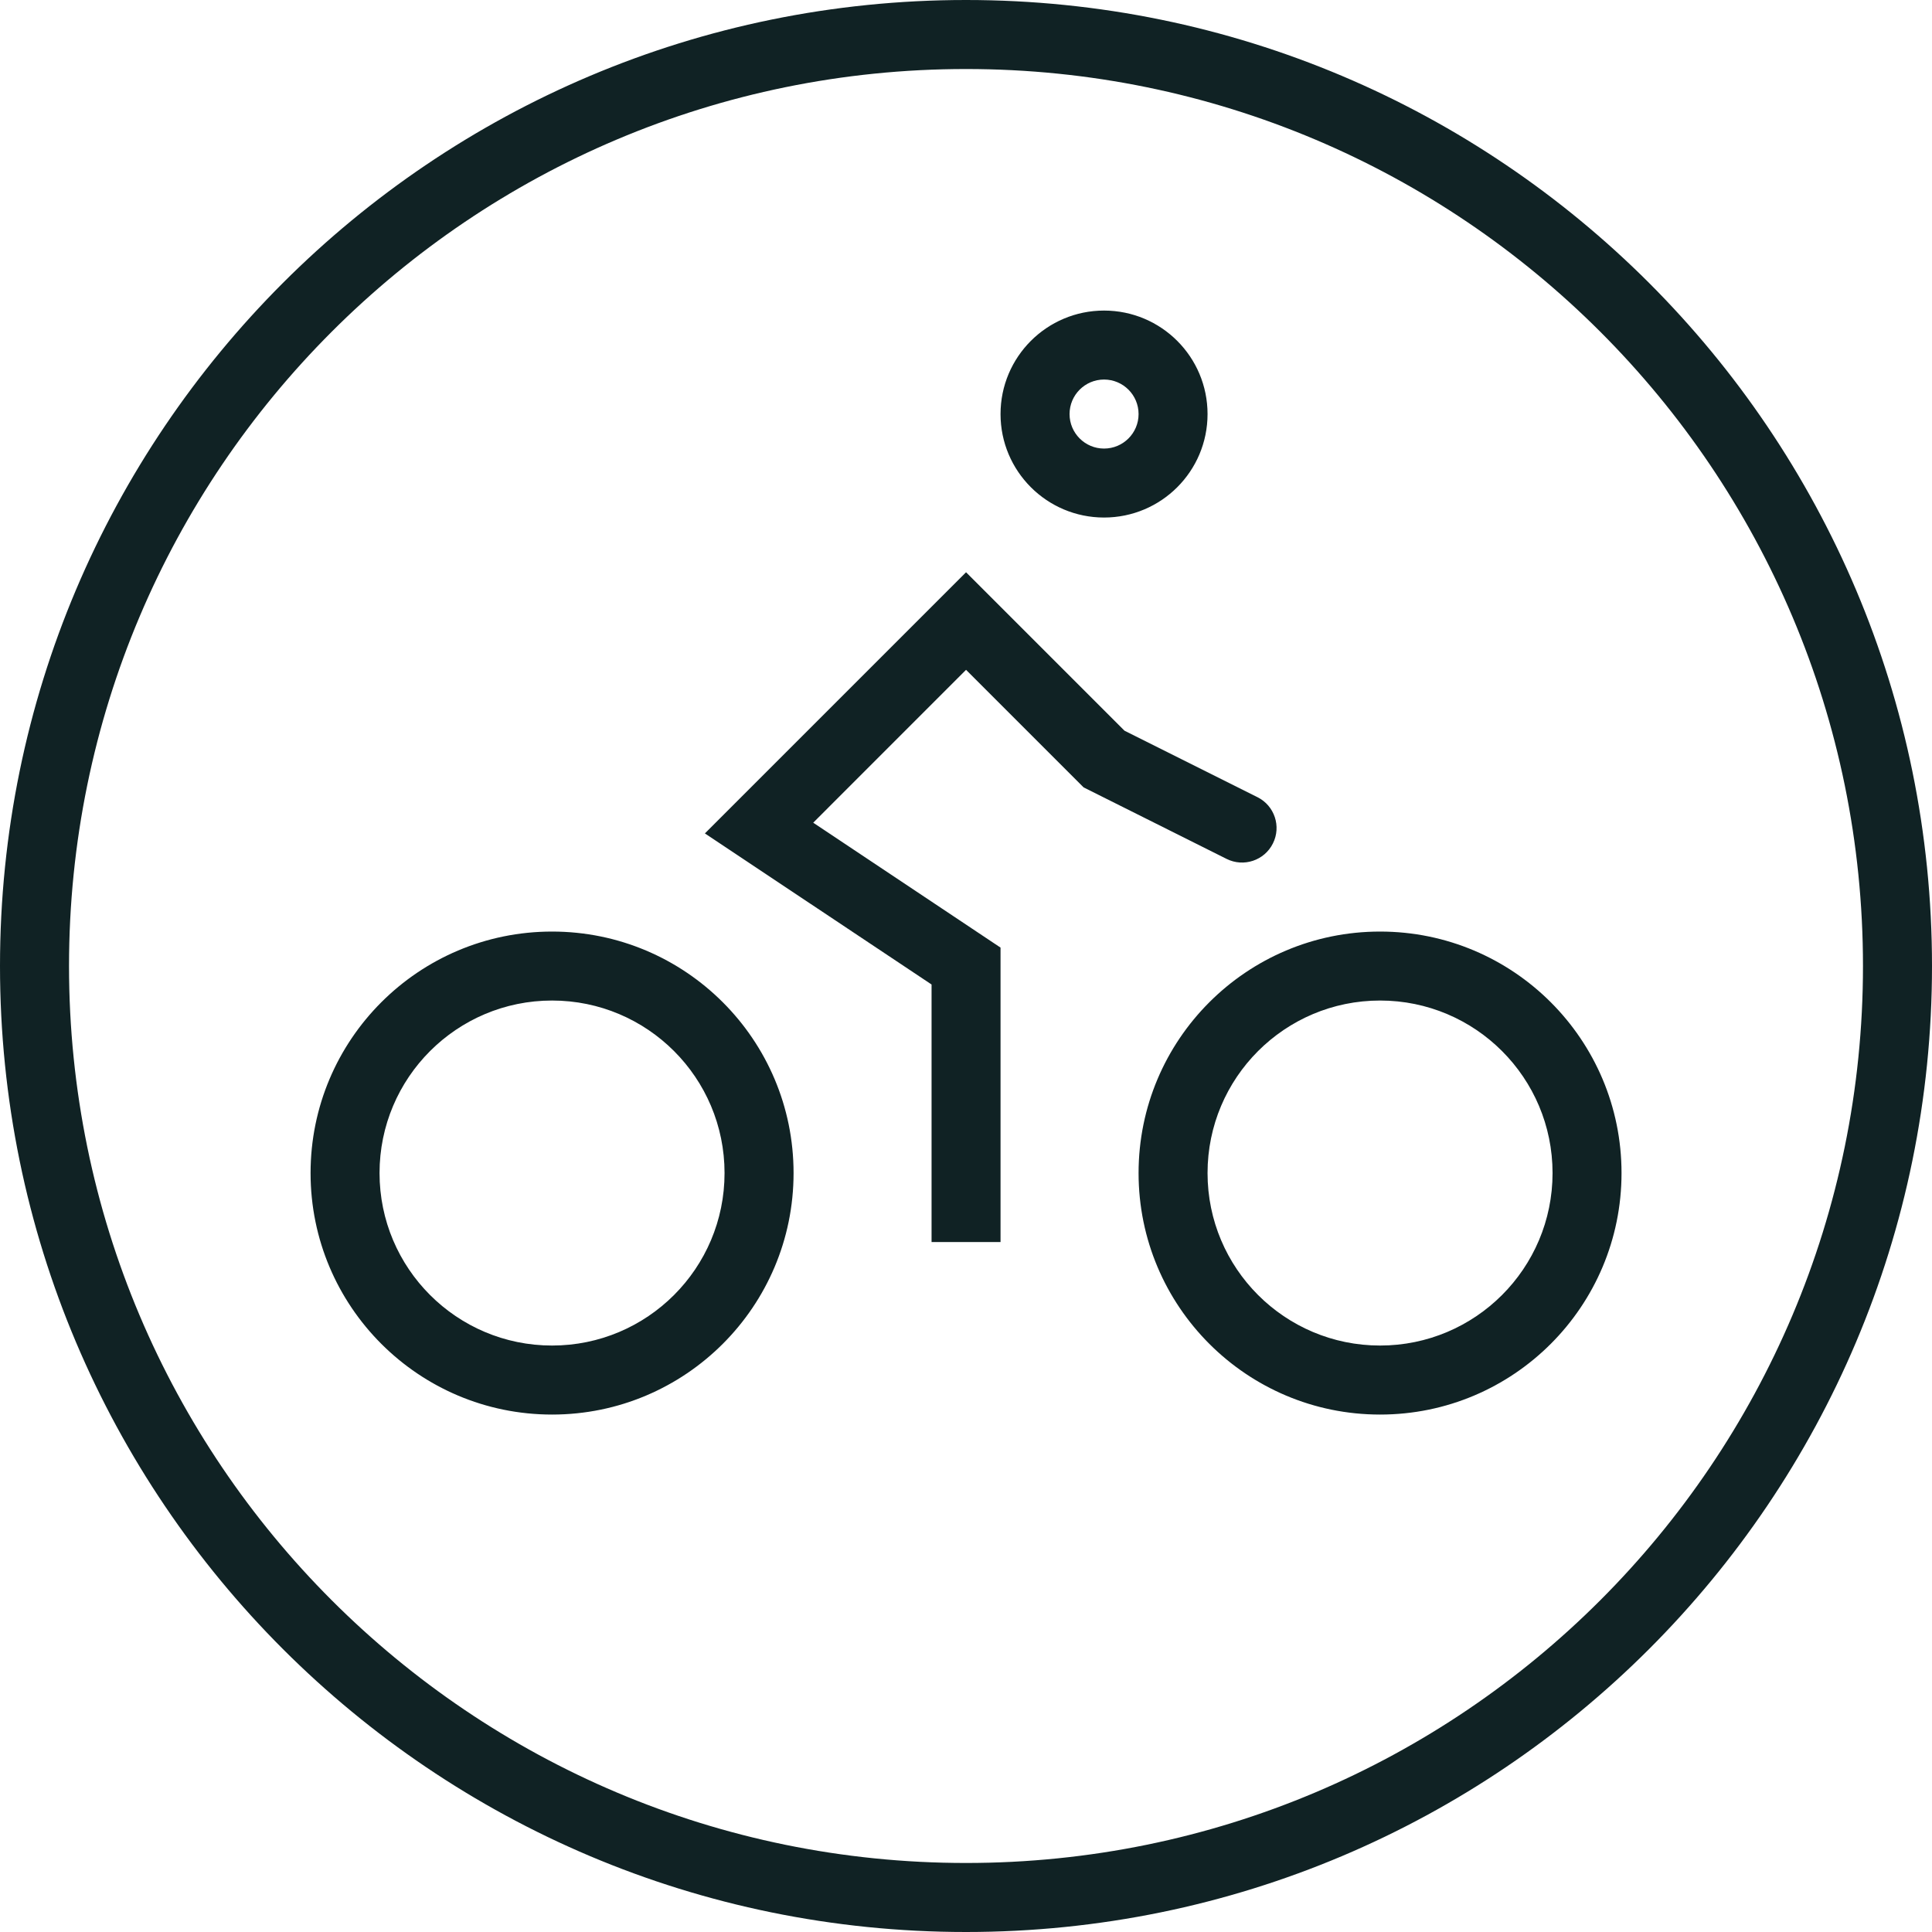 <svg width="40" height="40" viewBox="0 0 40 40" fill="none" xmlns="http://www.w3.org/2000/svg">
<path fill-rule="evenodd" clip-rule="evenodd" d="M20 1.429C30.257 1.429 38.571 9.743 38.571 20C38.571 30.257 30.257 38.571 20 38.571C9.743 38.571 1.429 30.257 1.429 20C1.429 9.743 9.743 1.429 20 1.429ZM40 20C40 8.954 31.046 0 20 0C8.954 0 0 8.954 0 20C0 31.046 8.954 40 20 40C31.046 40 40 31.046 40 20ZM22.144 8.573C22.144 8.178 22.464 7.858 22.858 7.858C23.253 7.858 23.573 8.178 23.573 8.573C23.573 8.967 23.253 9.287 22.858 9.287C22.464 9.287 22.144 8.967 22.144 8.573ZM22.858 6.43C21.675 6.43 20.715 7.389 20.715 8.573C20.715 9.756 21.675 10.715 22.858 10.715C24.042 10.715 25.001 9.756 25.001 8.573C25.001 7.389 24.042 6.43 22.858 6.43ZM23.281 15.128L20.001 11.848L14.594 17.255L19.287 20.383V25.715H20.715V19.619L16.837 17.033L20.001 13.868L22.435 16.302L25.396 17.783C25.749 17.959 26.178 17.816 26.354 17.463C26.531 17.111 26.388 16.681 26.035 16.505L23.281 15.128ZM7.858 24.287C7.858 22.314 9.457 20.715 11.43 20.715C13.402 20.715 15.001 22.314 15.001 24.287C15.001 26.259 13.402 27.858 11.43 27.858C9.457 27.858 7.858 26.259 7.858 24.287ZM11.43 19.287C8.668 19.287 6.43 21.525 6.43 24.287C6.43 27.048 8.668 29.287 11.43 29.287C14.191 29.287 16.43 27.048 16.43 24.287C16.43 21.525 14.191 19.287 11.43 19.287ZM25.001 24.287C25.001 22.314 26.6 20.715 28.573 20.715C30.545 20.715 32.144 22.314 32.144 24.287C32.144 26.259 30.545 27.858 28.573 27.858C26.6 27.858 25.001 26.259 25.001 24.287ZM28.573 19.287C25.811 19.287 23.573 21.525 23.573 24.287C23.573 27.048 25.811 29.287 28.573 29.287C31.334 29.287 33.572 27.048 33.572 24.287C33.572 21.525 31.334 19.287 28.573 19.287Z" fill="#102224"/>
</svg>
